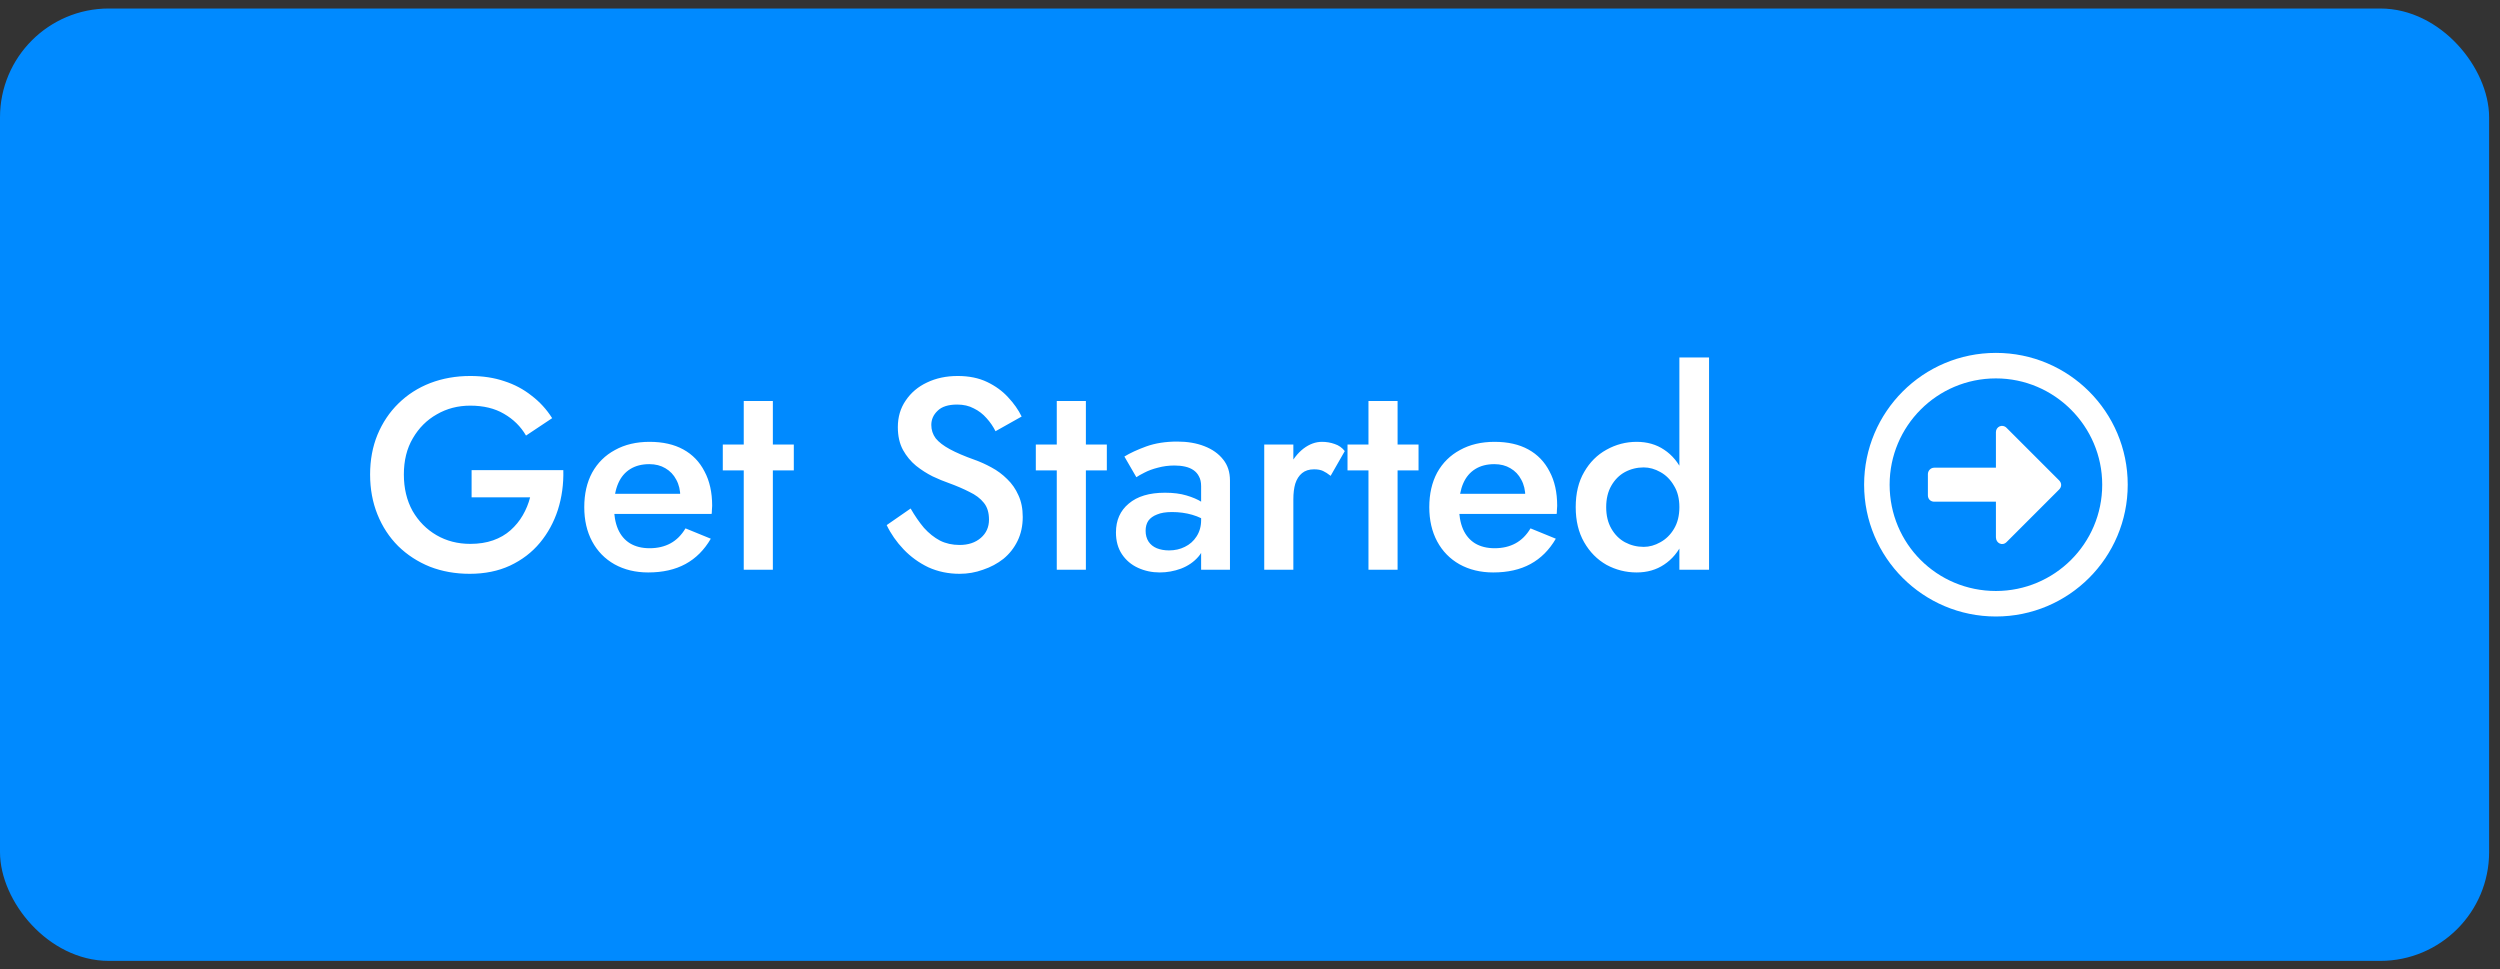 <svg width="147" height="57" viewBox="0 0 147 57" fill="none" xmlns="http://www.w3.org/2000/svg">
<rect x="0" y="0" width="147" height="57" fill="#333333" stroke="none"/>
<rect x="0.5" y="1" width="145.36" height="55" rx="5.9" fill="#008AFF"/>
<path d="M27.73 29.244V27.644H33.123C33.144 28.465 33.037 29.244 32.803 29.98C32.568 30.705 32.216 31.351 31.747 31.916C31.277 32.481 30.691 32.929 29.986 33.26C29.293 33.58 28.504 33.74 27.619 33.74C26.776 33.74 25.997 33.601 25.282 33.324C24.568 33.036 23.944 32.631 23.41 32.108C22.888 31.585 22.483 30.967 22.195 30.252C21.907 29.537 21.762 28.753 21.762 27.9C21.762 27.047 21.907 26.268 22.195 25.564C22.493 24.849 22.904 24.236 23.427 23.724C23.96 23.201 24.584 22.801 25.299 22.524C26.024 22.247 26.808 22.108 27.651 22.108C28.387 22.108 29.053 22.209 29.651 22.412C30.248 22.604 30.781 22.887 31.25 23.26C31.73 23.623 32.136 24.065 32.467 24.588L30.93 25.612C30.621 25.079 30.189 24.652 29.634 24.332C29.09 24.012 28.429 23.852 27.651 23.852C26.925 23.852 26.269 24.023 25.683 24.364C25.096 24.695 24.627 25.164 24.274 25.772C23.922 26.369 23.747 27.079 23.747 27.9C23.747 28.711 23.917 29.425 24.259 30.044C24.61 30.652 25.08 31.127 25.666 31.468C26.253 31.809 26.915 31.98 27.651 31.98C28.152 31.98 28.6 31.911 28.994 31.772C29.389 31.633 29.73 31.436 30.018 31.18C30.306 30.924 30.547 30.631 30.738 30.3C30.93 29.969 31.075 29.617 31.171 29.244H27.73ZM38.115 33.66C37.368 33.66 36.707 33.5 36.131 33.18C35.565 32.86 35.128 32.412 34.819 31.836C34.509 31.26 34.355 30.588 34.355 29.82C34.355 29.041 34.509 28.364 34.819 27.788C35.139 27.212 35.587 26.769 36.163 26.46C36.739 26.14 37.416 25.98 38.195 25.98C38.973 25.98 39.635 26.129 40.179 26.428C40.723 26.727 41.139 27.159 41.427 27.724C41.725 28.279 41.875 28.951 41.875 29.74C41.875 29.825 41.869 29.916 41.859 30.012C41.859 30.108 41.853 30.177 41.843 30.22H35.379V29.036H40.371L39.843 29.772C39.875 29.708 39.907 29.623 39.939 29.516C39.981 29.399 40.003 29.303 40.003 29.228C40.003 28.833 39.923 28.492 39.763 28.204C39.613 27.916 39.4 27.692 39.123 27.532C38.856 27.372 38.541 27.292 38.179 27.292C37.741 27.292 37.368 27.388 37.059 27.58C36.749 27.772 36.515 28.049 36.355 28.412C36.195 28.775 36.109 29.223 36.099 29.756C36.099 30.289 36.179 30.743 36.339 31.116C36.499 31.479 36.733 31.756 37.043 31.948C37.363 32.14 37.747 32.236 38.195 32.236C38.664 32.236 39.075 32.14 39.427 31.948C39.779 31.756 40.072 31.463 40.307 31.068L41.795 31.676C41.411 32.337 40.915 32.833 40.307 33.164C39.699 33.495 38.968 33.66 38.115 33.66ZM42.5 26.14H46.676V27.66H42.5V26.14ZM43.732 23.58H45.444V33.5H43.732V23.58ZM53.545 29.9C53.79 30.327 54.051 30.705 54.329 31.036C54.617 31.356 54.931 31.607 55.273 31.788C55.614 31.959 55.998 32.044 56.425 32.044C56.937 32.044 57.353 31.905 57.673 31.628C57.993 31.351 58.153 30.993 58.153 30.556C58.153 30.14 58.051 29.809 57.849 29.564C57.646 29.308 57.363 29.095 57.001 28.924C56.649 28.743 56.238 28.567 55.769 28.396C55.491 28.3 55.182 28.172 54.841 28.012C54.499 27.841 54.174 27.633 53.865 27.388C53.555 27.132 53.299 26.823 53.097 26.46C52.894 26.087 52.793 25.639 52.793 25.116C52.793 24.519 52.947 23.996 53.257 23.548C53.566 23.089 53.982 22.737 54.505 22.492C55.038 22.236 55.641 22.108 56.313 22.108C56.974 22.108 57.55 22.225 58.041 22.46C58.531 22.695 58.942 22.993 59.273 23.356C59.614 23.719 59.881 24.097 60.073 24.492L58.537 25.356C58.398 25.079 58.222 24.823 58.009 24.588C57.795 24.343 57.545 24.151 57.257 24.012C56.979 23.863 56.654 23.788 56.281 23.788C55.758 23.788 55.374 23.911 55.129 24.156C54.883 24.391 54.761 24.668 54.761 24.988C54.761 25.276 54.846 25.537 55.017 25.772C55.198 25.996 55.475 26.209 55.849 26.412C56.222 26.615 56.707 26.823 57.305 27.036C57.635 27.153 57.966 27.303 58.297 27.484C58.638 27.665 58.947 27.895 59.225 28.172C59.502 28.439 59.721 28.753 59.881 29.116C60.051 29.479 60.137 29.905 60.137 30.396C60.137 30.919 60.035 31.388 59.833 31.804C59.63 32.22 59.353 32.572 59.001 32.86C58.649 33.137 58.249 33.351 57.801 33.5C57.363 33.66 56.905 33.74 56.425 33.74C55.763 33.74 55.15 33.612 54.585 33.356C54.03 33.089 53.545 32.737 53.129 32.3C52.713 31.863 52.382 31.388 52.137 30.876L53.545 29.9ZM60.906 26.14H65.082V27.66H60.906V26.14ZM62.138 23.58H63.85V33.5H62.138V23.58ZM67.362 31.212C67.362 31.457 67.421 31.671 67.538 31.852C67.655 32.023 67.815 32.151 68.018 32.236C68.231 32.321 68.471 32.364 68.738 32.364C69.079 32.364 69.389 32.295 69.666 32.156C69.954 32.017 70.183 31.815 70.354 31.548C70.535 31.271 70.626 30.951 70.626 30.588L70.882 31.548C70.882 32.017 70.743 32.412 70.466 32.732C70.199 33.041 69.858 33.276 69.442 33.436C69.037 33.585 68.621 33.66 68.194 33.66C67.735 33.66 67.309 33.569 66.914 33.388C66.519 33.207 66.205 32.94 65.97 32.588C65.735 32.236 65.618 31.809 65.618 31.308C65.618 30.593 65.869 30.028 66.37 29.612C66.871 29.185 67.581 28.972 68.498 28.972C68.989 28.972 69.41 29.025 69.762 29.132C70.125 29.239 70.423 29.367 70.658 29.516C70.893 29.655 71.058 29.783 71.154 29.9V30.78C70.823 30.545 70.471 30.375 70.098 30.268C69.725 30.161 69.33 30.108 68.914 30.108C68.551 30.108 68.258 30.156 68.034 30.252C67.81 30.337 67.639 30.46 67.522 30.62C67.415 30.78 67.362 30.977 67.362 31.212ZM66.818 28.06L66.114 26.844C66.445 26.641 66.871 26.444 67.394 26.252C67.927 26.06 68.535 25.964 69.218 25.964C69.826 25.964 70.359 26.055 70.818 26.236C71.287 26.417 71.655 26.679 71.922 27.02C72.189 27.351 72.322 27.761 72.322 28.252V33.5H70.626V28.588C70.626 28.353 70.583 28.161 70.498 28.012C70.423 27.863 70.317 27.74 70.178 27.644C70.039 27.548 69.874 27.479 69.682 27.436C69.49 27.393 69.282 27.372 69.058 27.372C68.717 27.372 68.391 27.415 68.082 27.5C67.783 27.575 67.522 27.671 67.298 27.788C67.085 27.895 66.925 27.985 66.818 28.06ZM76.049 26.14V33.5H74.337V26.14H76.049ZM78.241 27.98C78.081 27.852 77.931 27.756 77.793 27.692C77.654 27.628 77.478 27.596 77.265 27.596C76.977 27.596 76.742 27.671 76.561 27.82C76.379 27.969 76.246 28.177 76.161 28.444C76.086 28.7 76.049 29.004 76.049 29.356L75.473 29.02C75.473 28.433 75.579 27.916 75.793 27.468C76.017 27.009 76.299 26.647 76.641 26.38C76.993 26.113 77.355 25.98 77.729 25.98C77.995 25.98 78.246 26.023 78.481 26.108C78.715 26.183 78.913 26.321 79.073 26.524L78.241 27.98ZM79.234 26.14H83.41V27.66H79.234V26.14ZM80.466 23.58H82.178V33.5H80.466V23.58ZM87.802 33.66C87.056 33.66 86.394 33.5 85.818 33.18C85.253 32.86 84.816 32.412 84.506 31.836C84.197 31.26 84.042 30.588 84.042 29.82C84.042 29.041 84.197 28.364 84.506 27.788C84.826 27.212 85.274 26.769 85.85 26.46C86.426 26.14 87.104 25.98 87.882 25.98C88.661 25.98 89.322 26.129 89.866 26.428C90.41 26.727 90.826 27.159 91.114 27.724C91.413 28.279 91.562 28.951 91.562 29.74C91.562 29.825 91.557 29.916 91.546 30.012C91.546 30.108 91.541 30.177 91.53 30.22H85.066V29.036H90.058L89.53 29.772C89.562 29.708 89.594 29.623 89.626 29.516C89.669 29.399 89.69 29.303 89.69 29.228C89.69 28.833 89.61 28.492 89.45 28.204C89.301 27.916 89.088 27.692 88.81 27.532C88.544 27.372 88.229 27.292 87.866 27.292C87.429 27.292 87.056 27.388 86.746 27.58C86.437 27.772 86.202 28.049 86.042 28.412C85.882 28.775 85.797 29.223 85.786 29.756C85.786 30.289 85.866 30.743 86.026 31.116C86.186 31.479 86.421 31.756 86.73 31.948C87.05 32.14 87.434 32.236 87.882 32.236C88.352 32.236 88.762 32.14 89.114 31.948C89.466 31.756 89.76 31.463 89.994 31.068L91.482 31.676C91.098 32.337 90.602 32.833 89.994 33.164C89.386 33.495 88.656 33.66 87.802 33.66ZM98.748 21.02H100.492V33.5H98.748V21.02ZM92.652 29.82C92.652 29.009 92.817 28.321 93.148 27.756C93.478 27.18 93.916 26.743 94.46 26.444C95.014 26.135 95.606 25.98 96.236 25.98C96.854 25.98 97.393 26.135 97.852 26.444C98.321 26.753 98.689 27.196 98.956 27.772C99.233 28.337 99.372 29.02 99.372 29.82C99.372 30.609 99.233 31.292 98.956 31.868C98.689 32.444 98.321 32.887 97.852 33.196C97.393 33.505 96.854 33.66 96.236 33.66C95.606 33.66 95.014 33.511 94.46 33.212C93.916 32.903 93.478 32.46 93.148 31.884C92.817 31.308 92.652 30.62 92.652 29.82ZM94.444 29.82C94.444 30.311 94.545 30.732 94.748 31.084C94.95 31.436 95.217 31.703 95.548 31.884C95.889 32.065 96.257 32.156 96.652 32.156C96.982 32.156 97.308 32.065 97.628 31.884C97.958 31.703 98.225 31.441 98.428 31.1C98.641 30.748 98.748 30.321 98.748 29.82C98.748 29.319 98.641 28.897 98.428 28.556C98.225 28.204 97.958 27.937 97.628 27.756C97.308 27.575 96.982 27.484 96.652 27.484C96.257 27.484 95.889 27.575 95.548 27.756C95.217 27.937 94.95 28.204 94.748 28.556C94.545 28.908 94.444 29.329 94.444 29.82Z" fill="white"/>
<path d="M125.11 28.5C125.11 32.781 121.641 36.25 117.36 36.25C113.079 36.25 109.61 32.781 109.61 28.5C109.61 24.219 113.079 20.75 117.36 20.75C121.641 20.75 125.11 24.219 125.11 28.5ZM111.11 28.5C111.11 31.969 113.891 34.75 117.36 34.75C120.797 34.75 123.61 31.969 123.61 28.5C123.61 25.062 120.797 22.25 117.36 22.25C113.891 22.25 111.11 25.062 111.11 28.5ZM113.36 29.125V27.875C113.36 27.688 113.516 27.5 113.735 27.5H117.36V25.406C117.36 25.094 117.735 24.906 117.985 25.156L121.079 28.25C121.235 28.406 121.235 28.625 121.079 28.781L117.985 31.875C117.735 32.125 117.36 31.938 117.36 31.594V29.5H113.735C113.516 29.5 113.36 29.344 113.36 29.125Z" fill="white"/>
<rect x="0.5" y="1" width="145.36" height="55" rx="5.9" stroke="#008AFF"/>
</svg>
